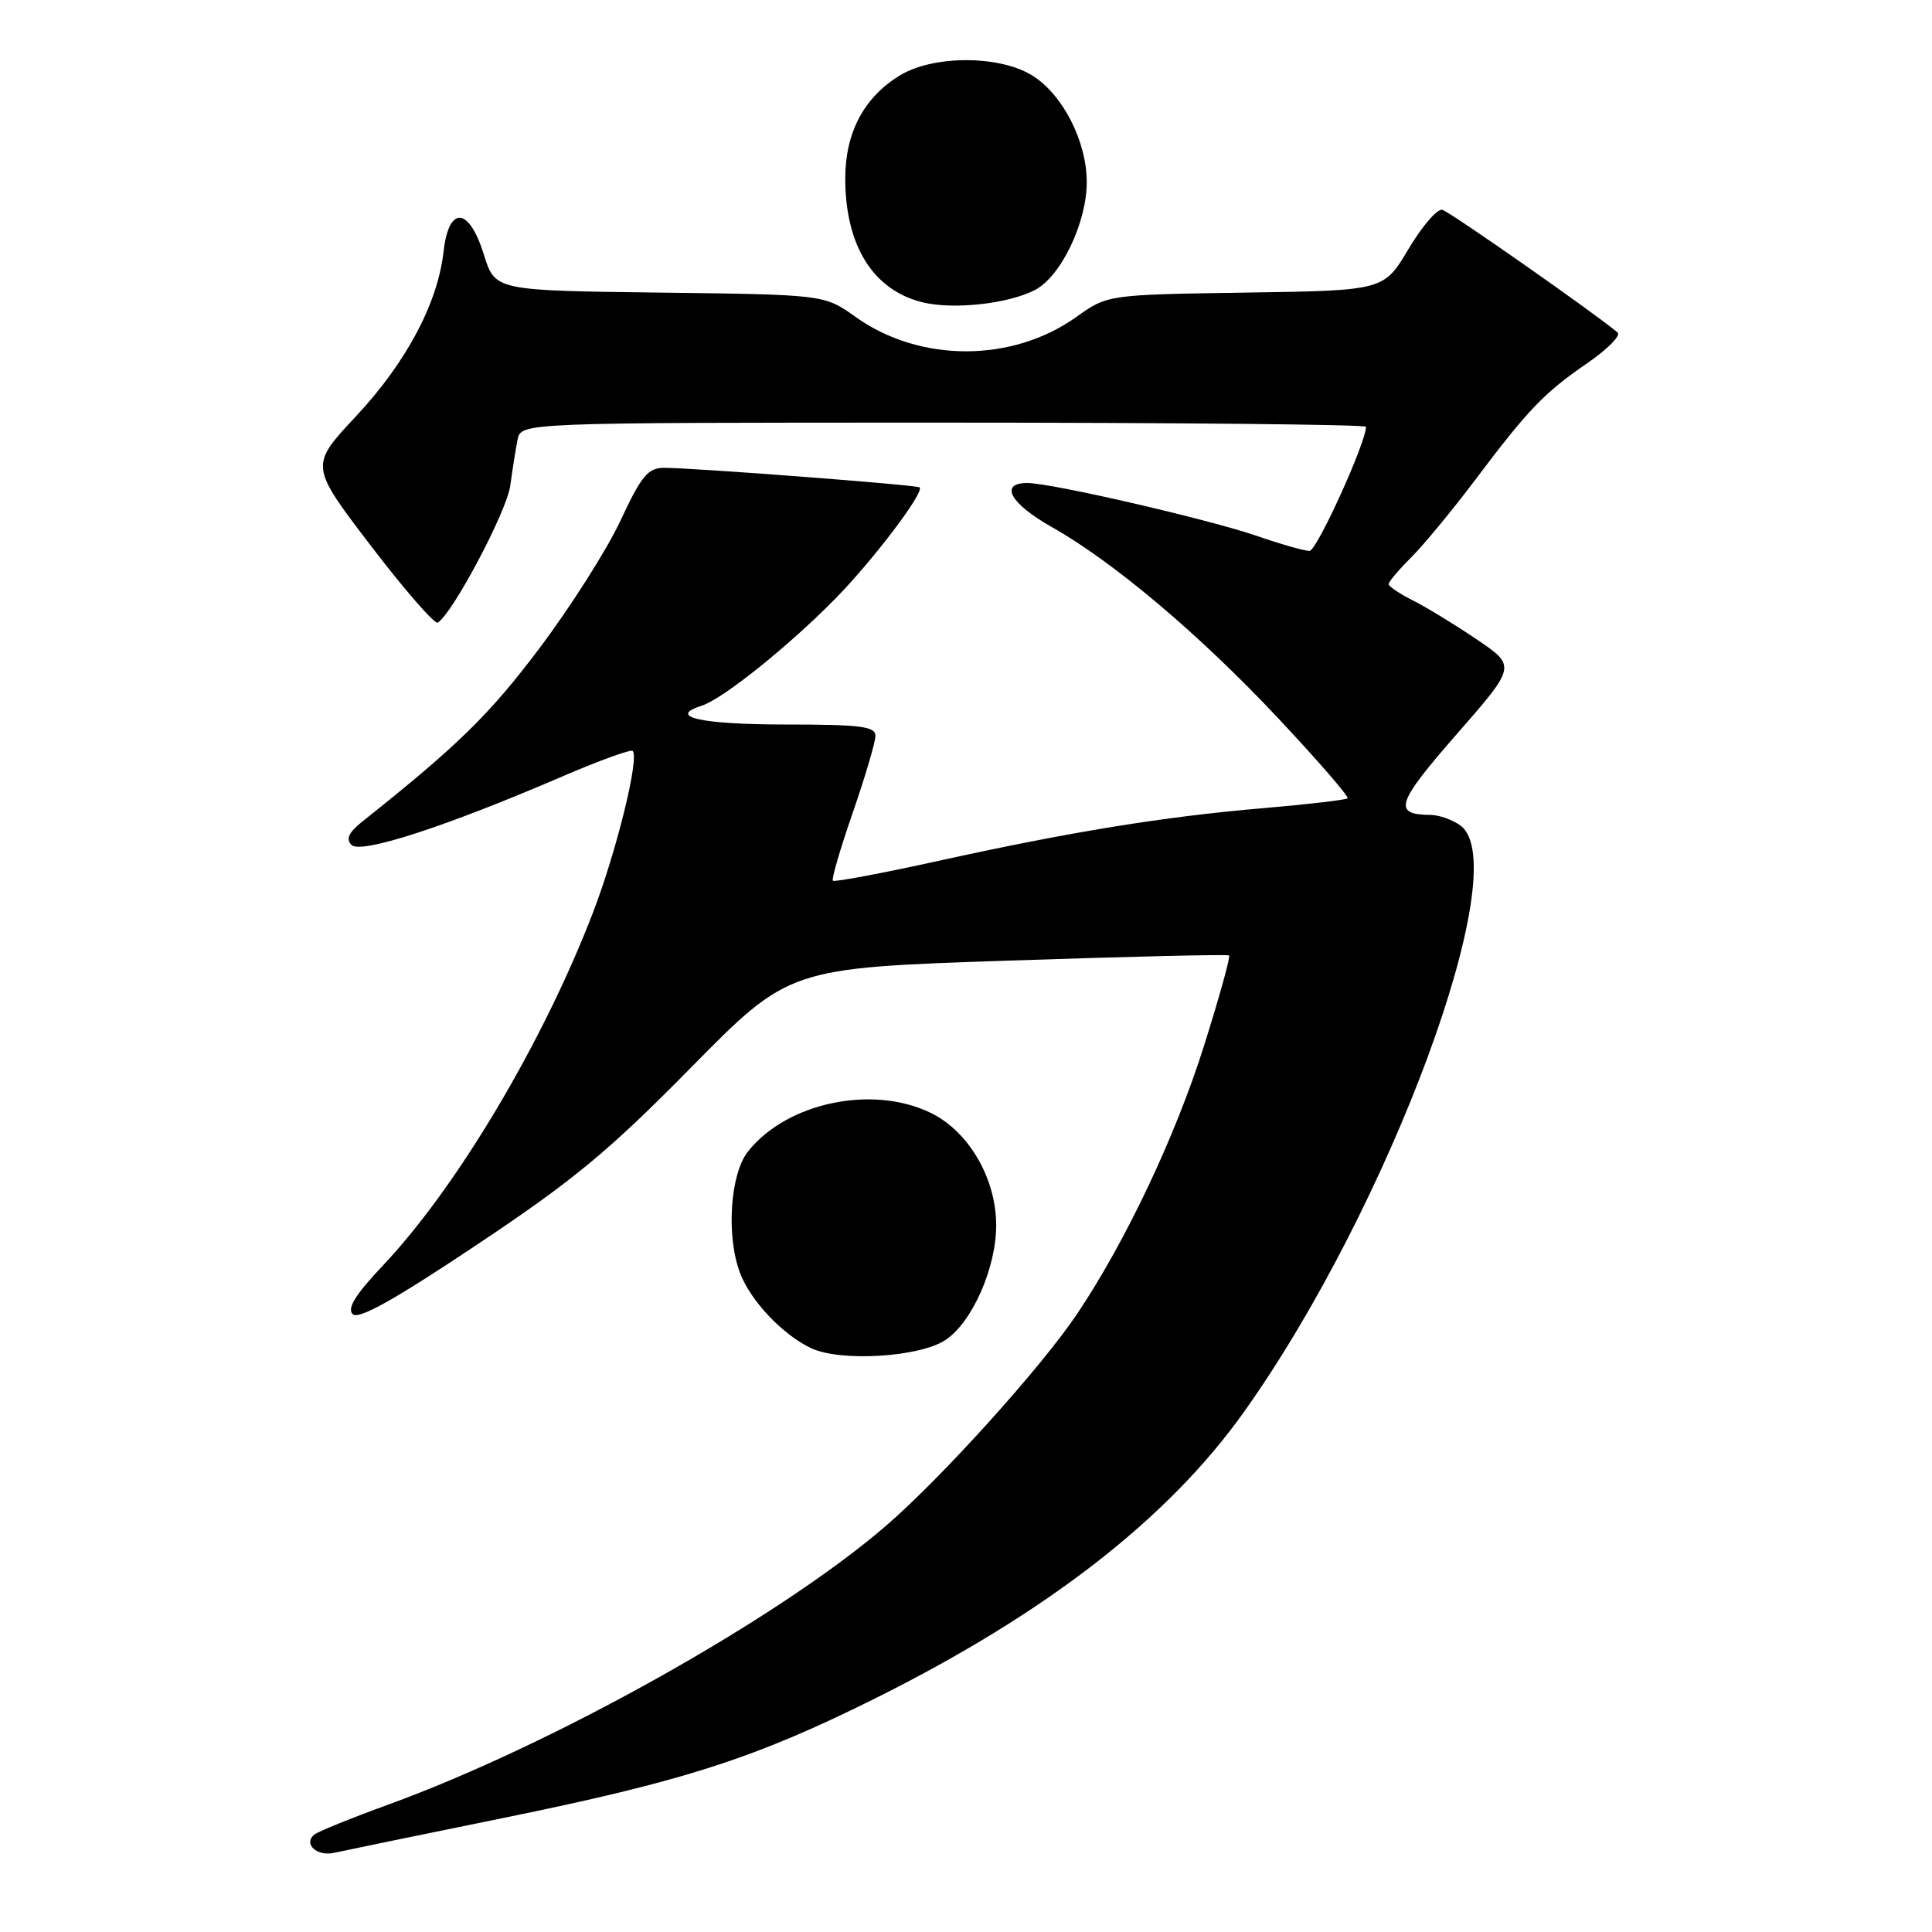 <?xml version="1.0" encoding="UTF-8" standalone="no"?>
<!DOCTYPE svg PUBLIC "-//W3C//DTD SVG 1.1//EN" "http://www.w3.org/Graphics/SVG/1.1/DTD/svg11.dtd" >
<svg xmlns="http://www.w3.org/2000/svg" xmlns:xlink="http://www.w3.org/1999/xlink" version="1.1" viewBox="0 0 256 256">
 <g >
 <path fill="currentColor"
d=" M 66.50 240.93 C 90.67 236.01 100.05 232.99 116.18 224.94 C 138.69 213.70 154.74 201.24 164.76 187.19 C 184.12 160.05 200.86 114.76 193.52 109.39 C 192.47 108.62 190.69 107.99 189.56 107.98 C 184.52 107.95 185.01 106.45 192.97 97.34 C 200.91 88.27 200.91 88.27 195.70 84.74 C 192.84 82.80 189.04 80.48 187.25 79.58 C 185.46 78.68 184.00 77.70 184.00 77.40 C 184.00 77.09 185.35 75.49 187.01 73.84 C 188.66 72.18 192.44 67.61 195.41 63.67 C 202.53 54.21 204.58 52.07 210.34 48.11 C 213.00 46.28 214.80 44.46 214.34 44.06 C 211.40 41.56 192.10 28.05 191.11 27.80 C 190.44 27.64 188.43 29.98 186.63 33.00 C 183.36 38.50 183.36 38.50 165.06 38.77 C 146.76 39.05 146.76 39.05 142.63 41.99 C 134.12 48.07 121.88 48.07 113.36 41.99 C 109.23 39.04 109.23 39.04 87.41 38.77 C 65.60 38.50 65.60 38.50 64.12 33.75 C 62.15 27.39 59.46 27.19 58.77 33.36 C 58.00 40.20 53.82 48.05 47.16 55.17 C 41.04 61.71 41.04 61.71 49.15 72.33 C 53.61 78.17 57.60 82.75 58.01 82.50 C 60.00 81.26 67.15 67.76 67.61 64.37 C 67.90 62.24 68.33 59.49 68.58 58.25 C 69.04 56.00 69.04 56.00 125.02 56.00 C 155.81 56.00 181.00 56.25 181.00 56.55 C 181.00 58.66 174.48 73.00 173.52 73.00 C 172.85 73.00 169.75 72.12 166.63 71.04 C 160.12 68.80 139.32 64.00 136.13 64.00 C 132.35 64.00 133.86 66.73 139.34 69.82 C 147.60 74.48 159.03 84.14 169.45 95.26 C 174.67 100.83 178.77 105.56 178.56 105.78 C 178.34 105.99 173.29 106.58 167.33 107.09 C 154.12 108.22 141.75 110.23 124.12 114.12 C 116.75 115.74 110.56 116.90 110.36 116.70 C 110.16 116.49 111.35 112.43 113.00 107.67 C 114.65 102.90 116.00 98.33 116.00 97.50 C 116.00 96.25 114.01 96.00 104.06 96.00 C 92.89 96.00 88.34 94.98 92.98 93.51 C 95.77 92.62 104.49 85.63 110.69 79.32 C 115.71 74.21 122.56 65.16 121.85 64.58 C 121.45 64.25 91.75 61.98 87.99 61.99 C 85.85 62.00 84.98 63.06 82.22 68.98 C 80.43 72.82 75.58 80.46 71.43 85.96 C 64.83 94.72 60.68 98.78 48.00 108.87 C 46.20 110.30 45.80 111.17 46.58 111.96 C 47.80 113.20 59.08 109.53 74.45 102.91 C 79.37 100.79 83.59 99.26 83.83 99.50 C 84.75 100.41 81.69 112.83 78.53 121.03 C 71.92 138.19 60.51 157.35 50.76 167.66 C 47.12 171.51 45.96 173.36 46.73 174.13 C 47.50 174.90 52.20 172.27 63.15 164.96 C 75.99 156.40 80.63 152.56 91.53 141.49 C 104.56 128.26 104.56 128.26 133.53 127.29 C 149.46 126.75 162.66 126.44 162.86 126.60 C 163.06 126.76 161.57 132.12 159.56 138.51 C 155.79 150.47 149.24 164.35 142.79 174.00 C 138.06 181.09 124.76 195.84 117.31 202.25 C 103.14 214.45 73.26 231.18 51.50 239.10 C 46.55 240.90 42.11 242.70 41.64 243.10 C 40.15 244.35 42.02 246.03 44.31 245.50 C 45.52 245.23 55.50 243.17 66.50 240.93 Z  M 125.26 177.57 C 128.80 175.25 132.00 168.02 132.00 162.35 C 132.00 156.13 128.34 149.87 123.28 147.44 C 115.53 143.70 104.20 146.12 99.09 152.61 C 96.74 155.60 96.21 163.79 98.06 168.68 C 99.45 172.37 103.74 176.89 107.50 178.65 C 111.40 180.47 121.80 179.84 125.26 177.57 Z  M 137.13 38.43 C 140.57 36.65 144.00 29.52 144.00 24.14 C 144.00 18.70 140.79 12.45 136.71 9.96 C 132.33 7.30 123.64 7.31 119.24 9.99 C 114.48 12.90 112.01 17.55 112.00 23.63 C 112.00 32.52 115.67 38.43 122.21 40.05 C 126.27 41.06 133.58 40.27 137.13 38.43 Z "/>
</g>
</svg>